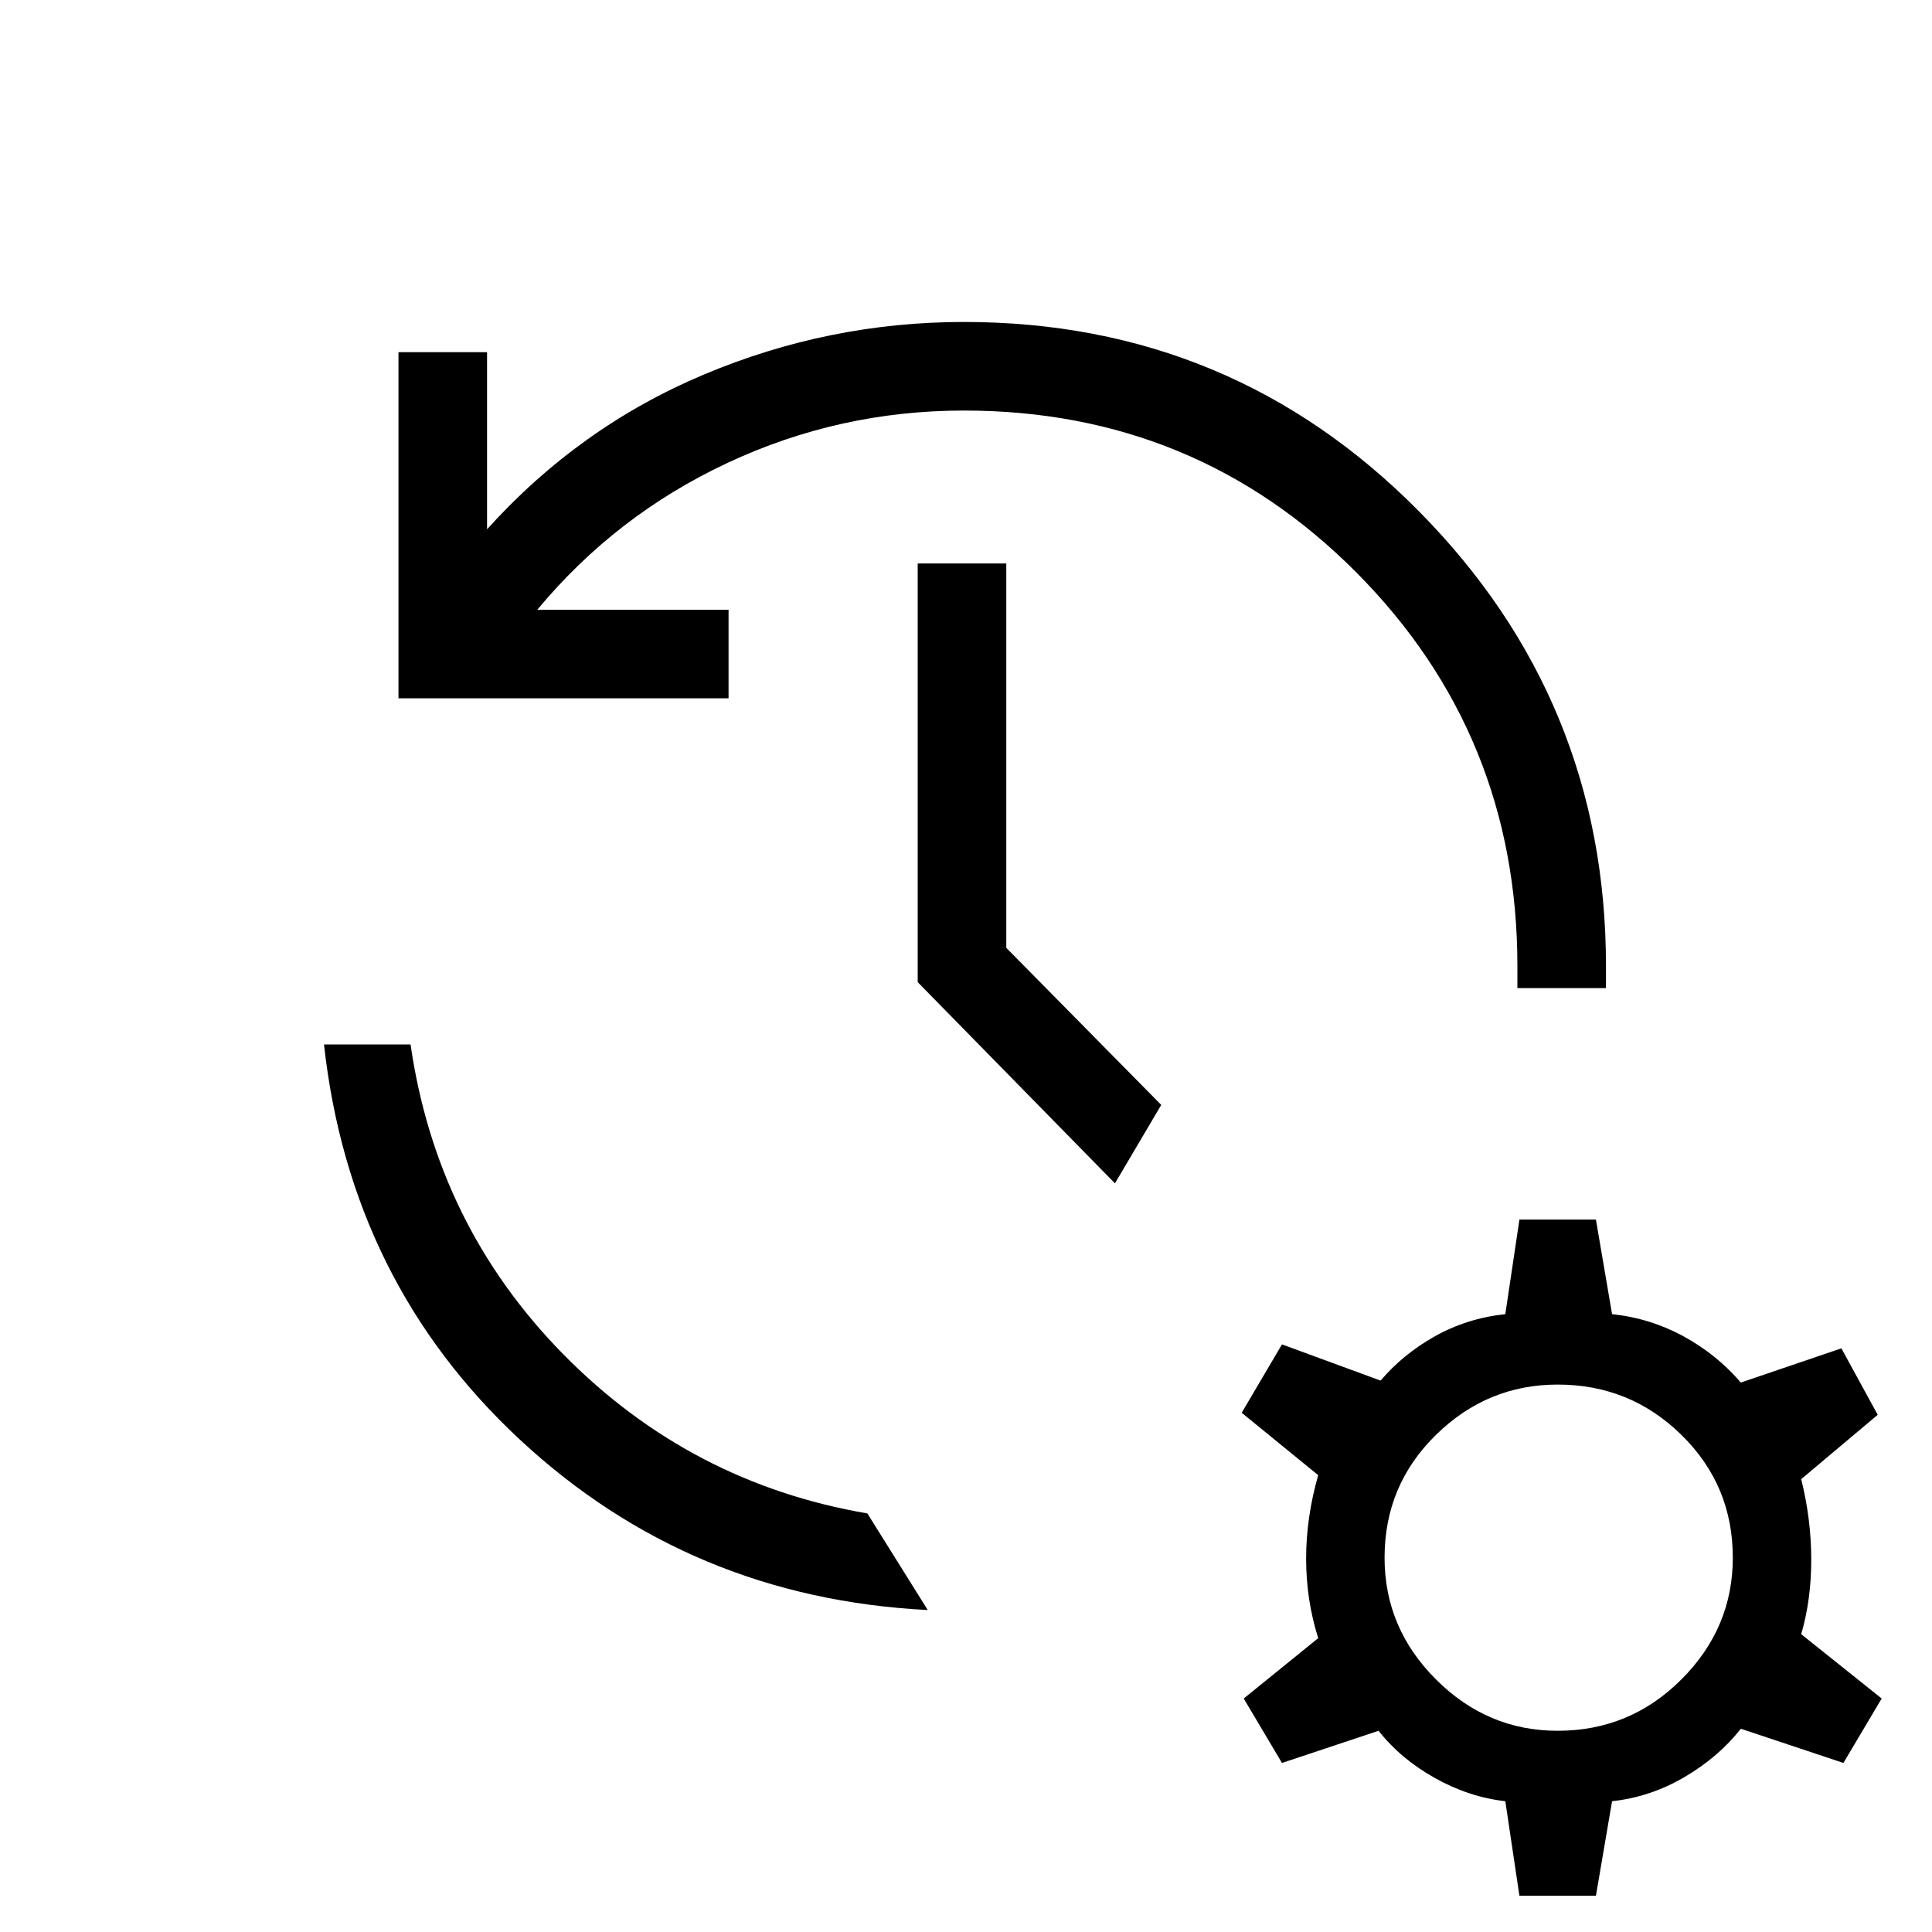 <svg xmlns="http://www.w3.org/2000/svg" height="20" width="20"><path d="M9.979 3.333q2.771 0 4.709 1.959Q16.625 7.25 16.625 10v.229h-.917V10q0-2.396-1.666-4.073Q12.375 4.25 9.979 4.25q-1.291 0-2.448.542-1.156.541-1.969 1.52h1.98v.917H4.125V3.646h.917v1.833Q6 4.417 7.292 3.875q1.291-.542 2.687-.542Zm-.479 2.5h.917v3.979l1.604 1.626-.479.812L9.5 10.167Zm-6.146 4.979h.896q.271 1.876 1.583 3.209 1.313 1.333 3.146 1.646l.625 1q-2.458-.125-4.219-1.761-1.76-1.635-2.031-4.094Zm12.375 8.813-.146-.979q-.375-.042-.729-.24-.354-.198-.583-.489l-1 .333-.396-.667.771-.625q-.125-.396-.125-.823 0-.427.125-.864l-.792-.646.417-.708 1.021.375q.229-.271.562-.459.334-.187.729-.229l.146-.979h.792l.167.979q.395.042.739.229.344.188.594.479l1.041-.354.376.688-.792.666q.104.417.104.834 0 .416-.104.771l.833.666-.396.667-1.062-.354q-.229.292-.583.5-.355.208-.75.25l-.167.979Zm.396-1.708q.75 0 1.281-.532.532-.531.532-1.26 0-.75-.532-1.271-.531-.521-1.281-.521-.729 0-1.26.521-.532.521-.532 1.271 0 .729.532 1.26.531.532 1.26.532Z"/></svg>